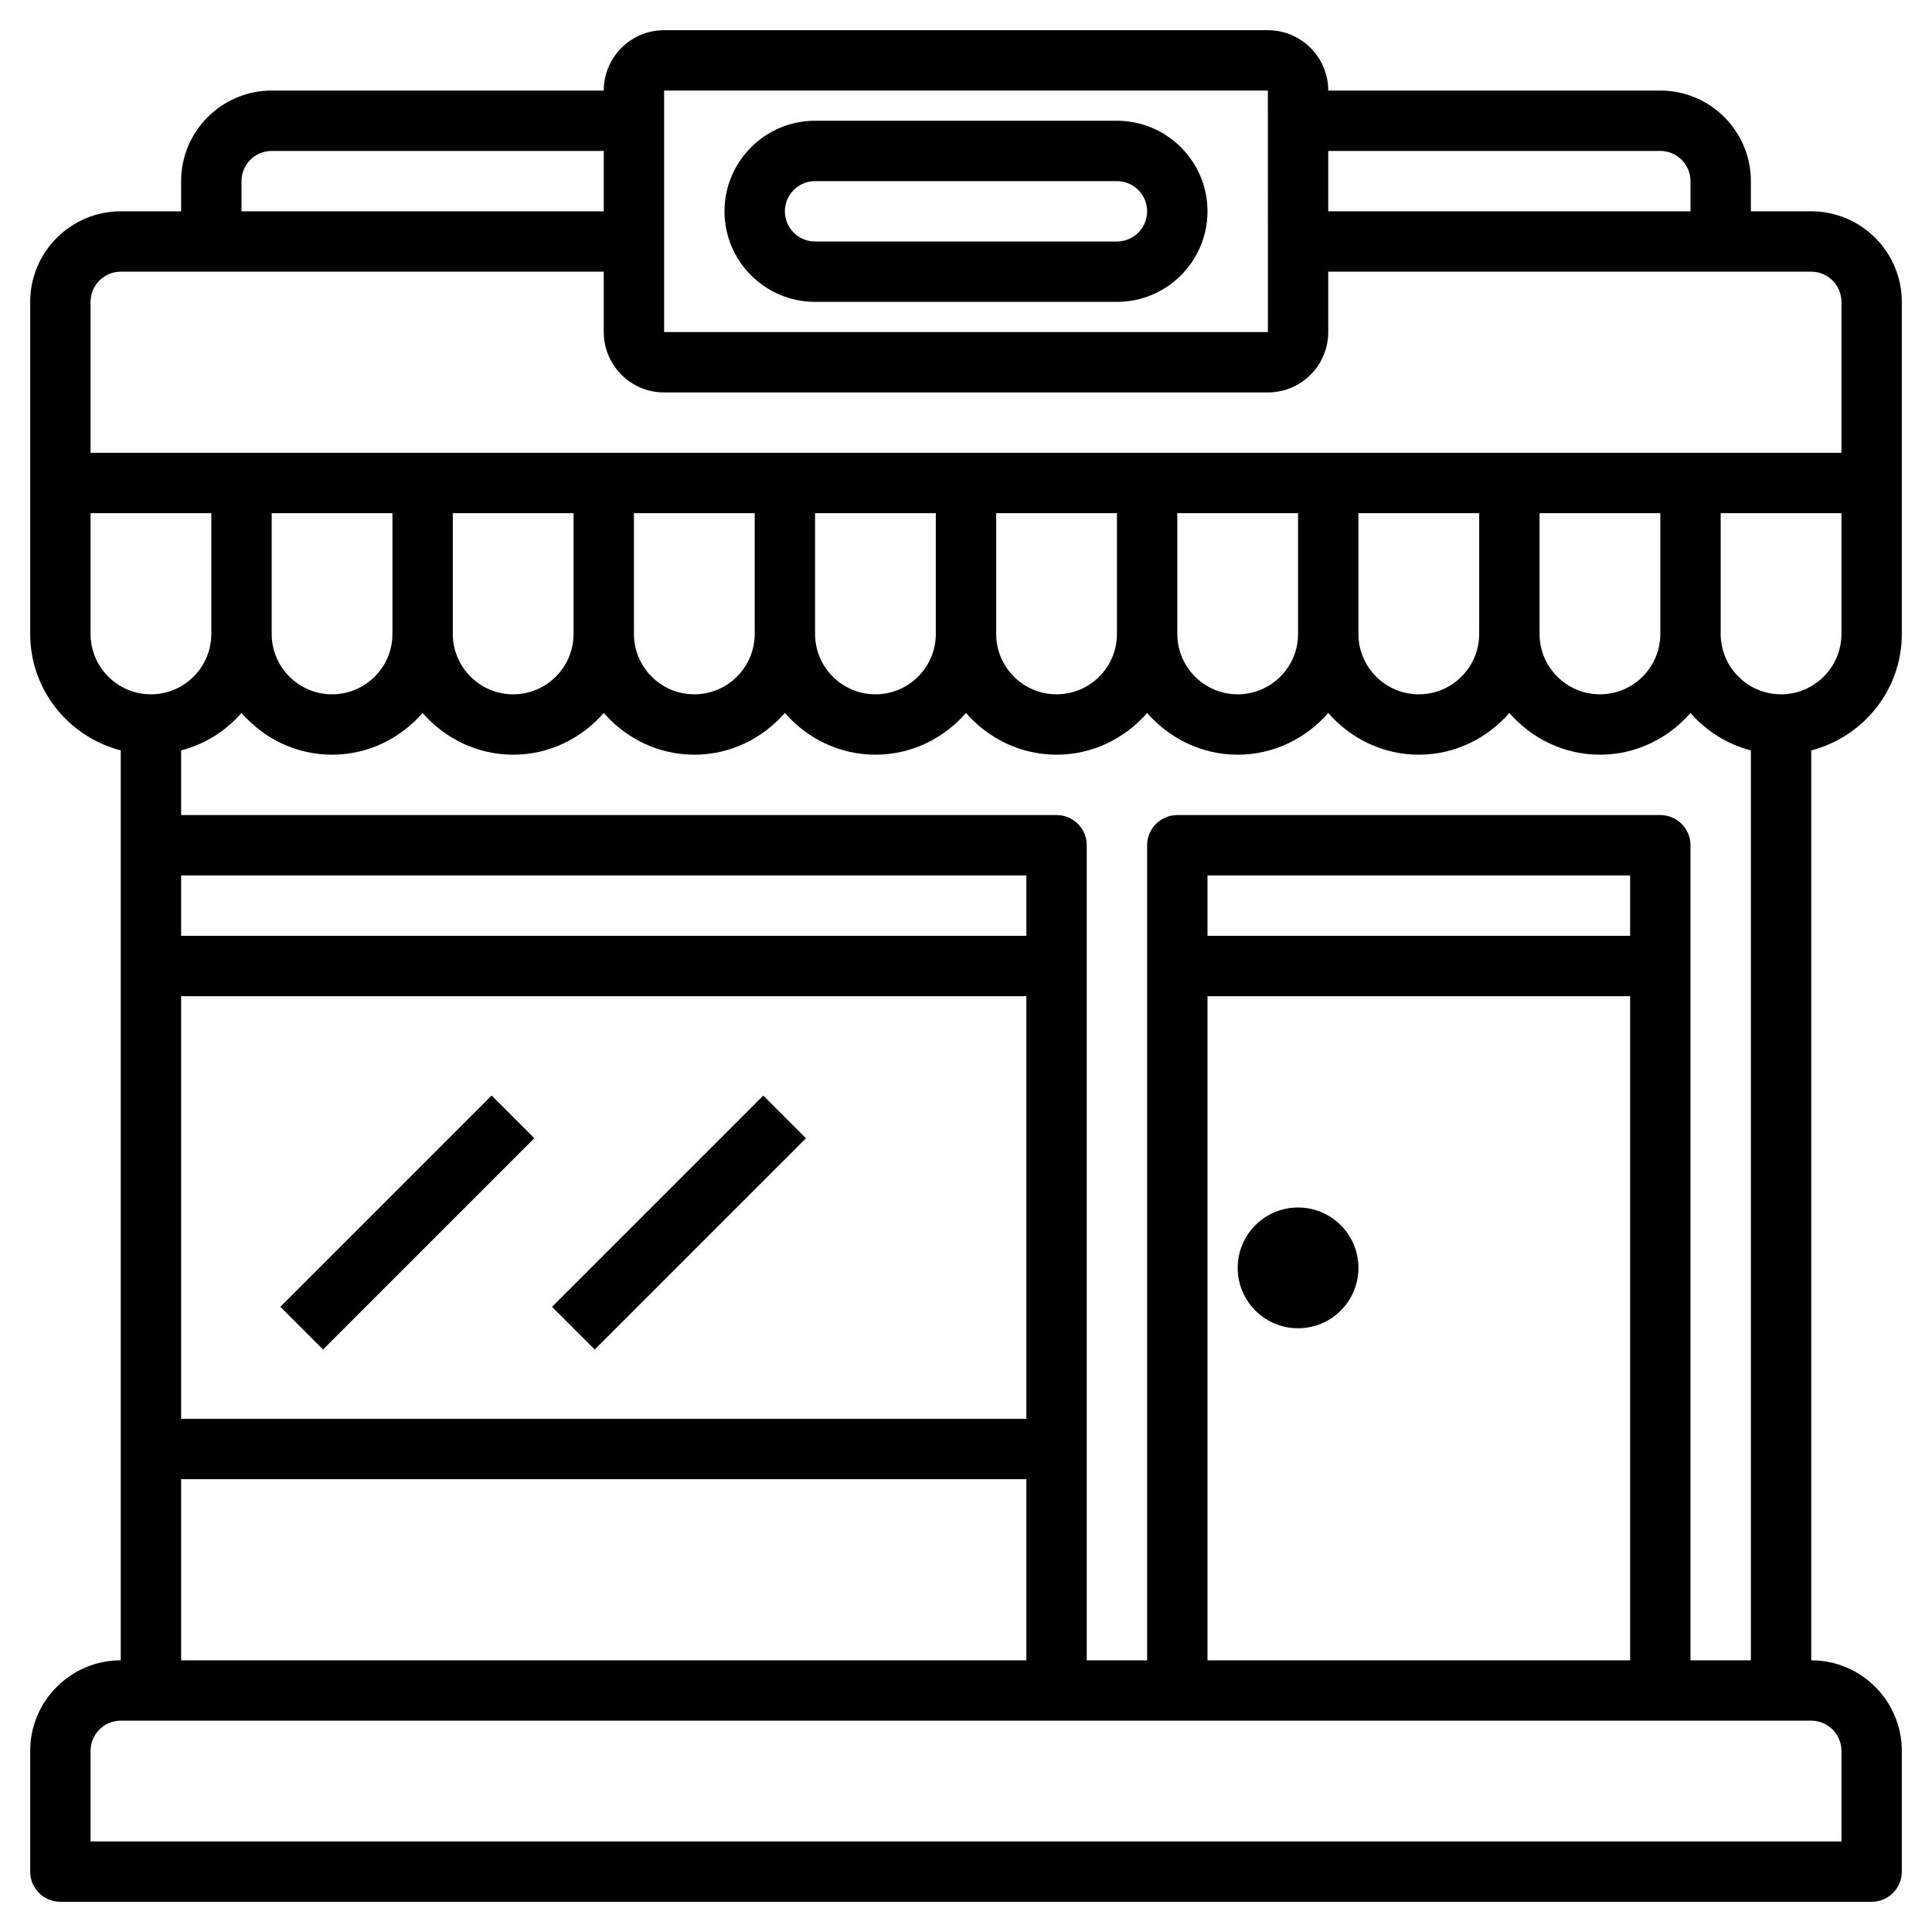 <svg id="Layer_3" enable-background="new 0 0 64 64" height="512" viewBox="0 0 64 64" width="512" xmlns="http://www.w3.org/2000/svg"><g><path d="m60 7h-2v-1c0-1.654-1.346-3-3-3h-11c0-1.103-.897-2-2-2h-20c-1.103 0-2 .897-2 2h-11c-1.654 0-3 1.346-3 3v1h-2c-1.654 0-3 1.346-3 3v6 5c0 1.859 1.28 3.411 3 3.858v30.142c-1.654 0-3 1.346-3 3v4c0 .553.448 1 1 1h60c.552 0 1-.447 1-1v-4c0-1.654-1.346-3-3-3v-30.142c1.72-.447 3-1.999 3-3.858v-5-6c0-1.654-1.346-3-3-3zm-5-2c.551 0 1 .448 1 1v1h-12v-2zm-33-2h20l.001 8h-20.001zm-14 3c0-.552.449-1 1-1h11v2h-12zm-4 3h16v2c0 1.103.897 2 2 2h20c1.103 0 2-.897 2-2v-2h16c.551 0 1 .448 1 1v5h-5-6-6-6-6-6-6-6-6-5v-5c0-.552.449-1 1-1zm47 8h4v4c0 1.103-.897 2-2 2s-2-.897-2-2zm-6 0h4v4c0 1.103-.897 2-2 2s-2-.897-2-2zm-6 0h4v4c0 1.103-.897 2-2 2s-2-.897-2-2zm-6 0h4v4c0 1.103-.897 2-2 2s-2-.897-2-2zm-6 0h4v4c0 1.103-.897 2-2 2s-2-.897-2-2zm-6 0h4v4c0 1.103-.897 2-2 2s-2-.897-2-2zm-6 0h4v4c0 1.103-.897 2-2 2s-2-.897-2-2zm-6 0h4v4c0 1.103-.897 2-2 2s-2-.897-2-2zm-6 4v-4h4v4c0 1.103-.897 2-2 2s-2-.897-2-2zm3 12h28v14h-28zm28-2h-28v-2h28zm-28 18h28v6h-28zm55 9v3h-58v-3c0-.552.449-1 1-1h56c.551 0 1 .448 1 1zm-7-27h-14v-2h14zm-14 2h14v22h-14zm16 22v-27c0-.553-.448-1-1-1h-16c-.552 0-1 .447-1 1v27h-2v-27c0-.553-.448-1-1-1h-29v-2.142c.79-.205 1.479-.643 2-1.24.734.84 1.8 1.382 3 1.382s2.266-.542 3-1.382c.734.84 1.8 1.382 3 1.382s2.266-.542 3-1.382c.734.84 1.8 1.382 3 1.382s2.266-.542 3-1.382c.734.84 1.8 1.382 3 1.382s2.266-.542 3-1.382c.734.84 1.8 1.382 3 1.382s2.266-.542 3-1.382c.734.84 1.8 1.382 3 1.382s2.266-.542 3-1.382c.734.84 1.8 1.382 3 1.382s2.266-.542 3-1.382c.734.84 1.8 1.382 3 1.382s2.266-.542 3-1.382c.521.597 1.21 1.035 2 1.24v30.142zm5-34c0 1.103-.897 2-2 2s-2-.897-2-2v-4h4z"/><path d="m8.55 39.5h9.899v2h-9.899z" transform="matrix(.707 -.707 .707 .707 -24.684 21.408)"/><path d="m17.55 39.5h9.899v2h-9.899z" transform="matrix(.707 -.707 .707 .707 -22.048 27.772)"/><path d="m37 4h-10c-1.654 0-3 1.346-3 3s1.346 3 3 3h10c1.654 0 3-1.346 3-3s-1.346-3-3-3zm0 4h-10c-.551 0-1-.448-1-1s.449-1 1-1h10c.551 0 1 .448 1 1s-.449 1-1 1z"/><circle cx="43" cy="42" r="2"/></g></svg>